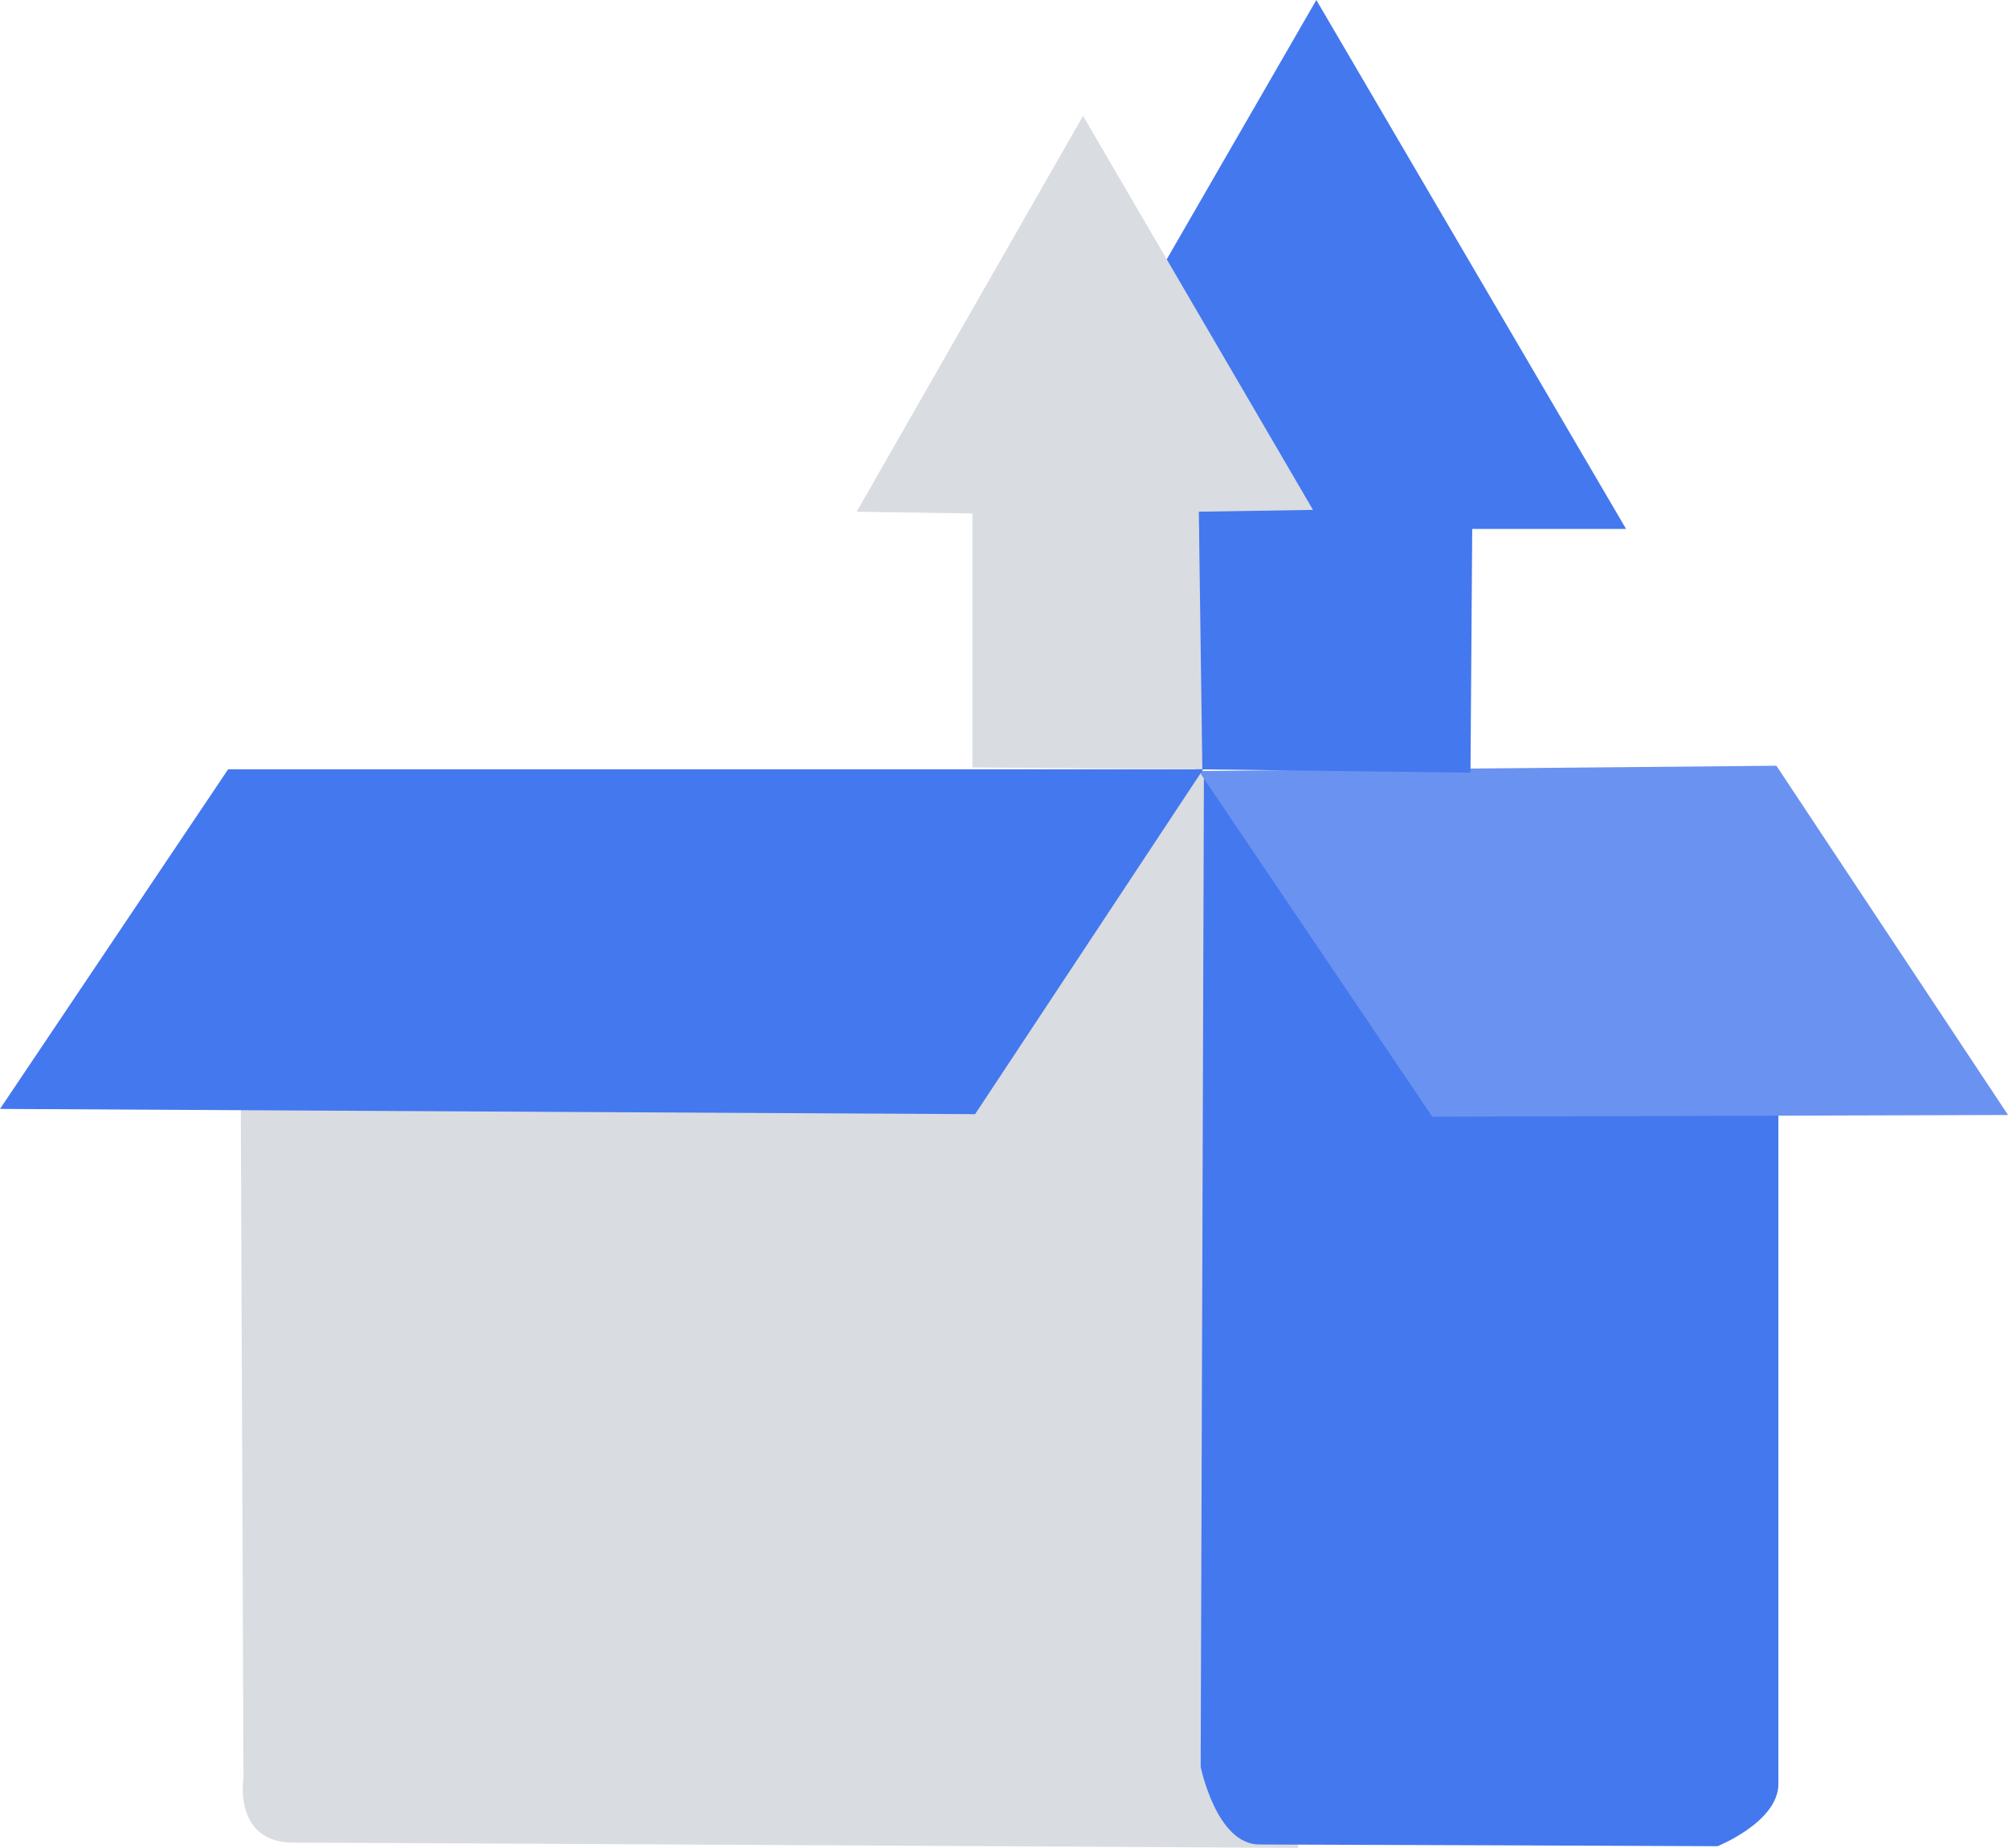 <svg xmlns="http://www.w3.org/2000/svg" width="43.245" height="39.8" viewBox="0 0 43.245 39.8"><defs><style>.a{fill:#d9dce1;}.b{fill:#4478ef;}.c{fill:#6a92f0;}</style></defs><path class="a" d="M40.295,63.413,19.67,63.34l.087,21.705s-.223,1.376,1.08,1.376,21.632.113,21.632.113V63.413A17.162,17.162,0,0,0,40.295,63.413Z" transform="translate(-14.513 -46.734)"/><path class="b" d="M98.7,63.413,98.63,84.786s.336,1.675,1.266,1.675,9.865.037,9.865.037,1.311-.524,1.311-1.34V63.34S98.758,63.358,98.7,63.413Z" transform="translate(-72.772 -46.734)"/><path class="c" d="M98.48,63.023l5.028,7.446,12.4-.037-4.989-7.522Z" transform="translate(-72.662 -46.417)"/><path class="b" d="M25.913,63.2h-21L0,70.515l21,.113Z" transform="translate(0 -46.631)"/><path class="b" d="M89.7,0,83.15,11.355h4.019L87.1,16.569l5.92.073.037-5.249h3.314Z" transform="translate(-61.351)"/><path class="a" d="M75.246,9.52,70.37,18.046l2.493.037v5.471l4.952.039-.076-5.548,2.459-.039Z" transform="translate(-51.921 -7.024)"/></svg>